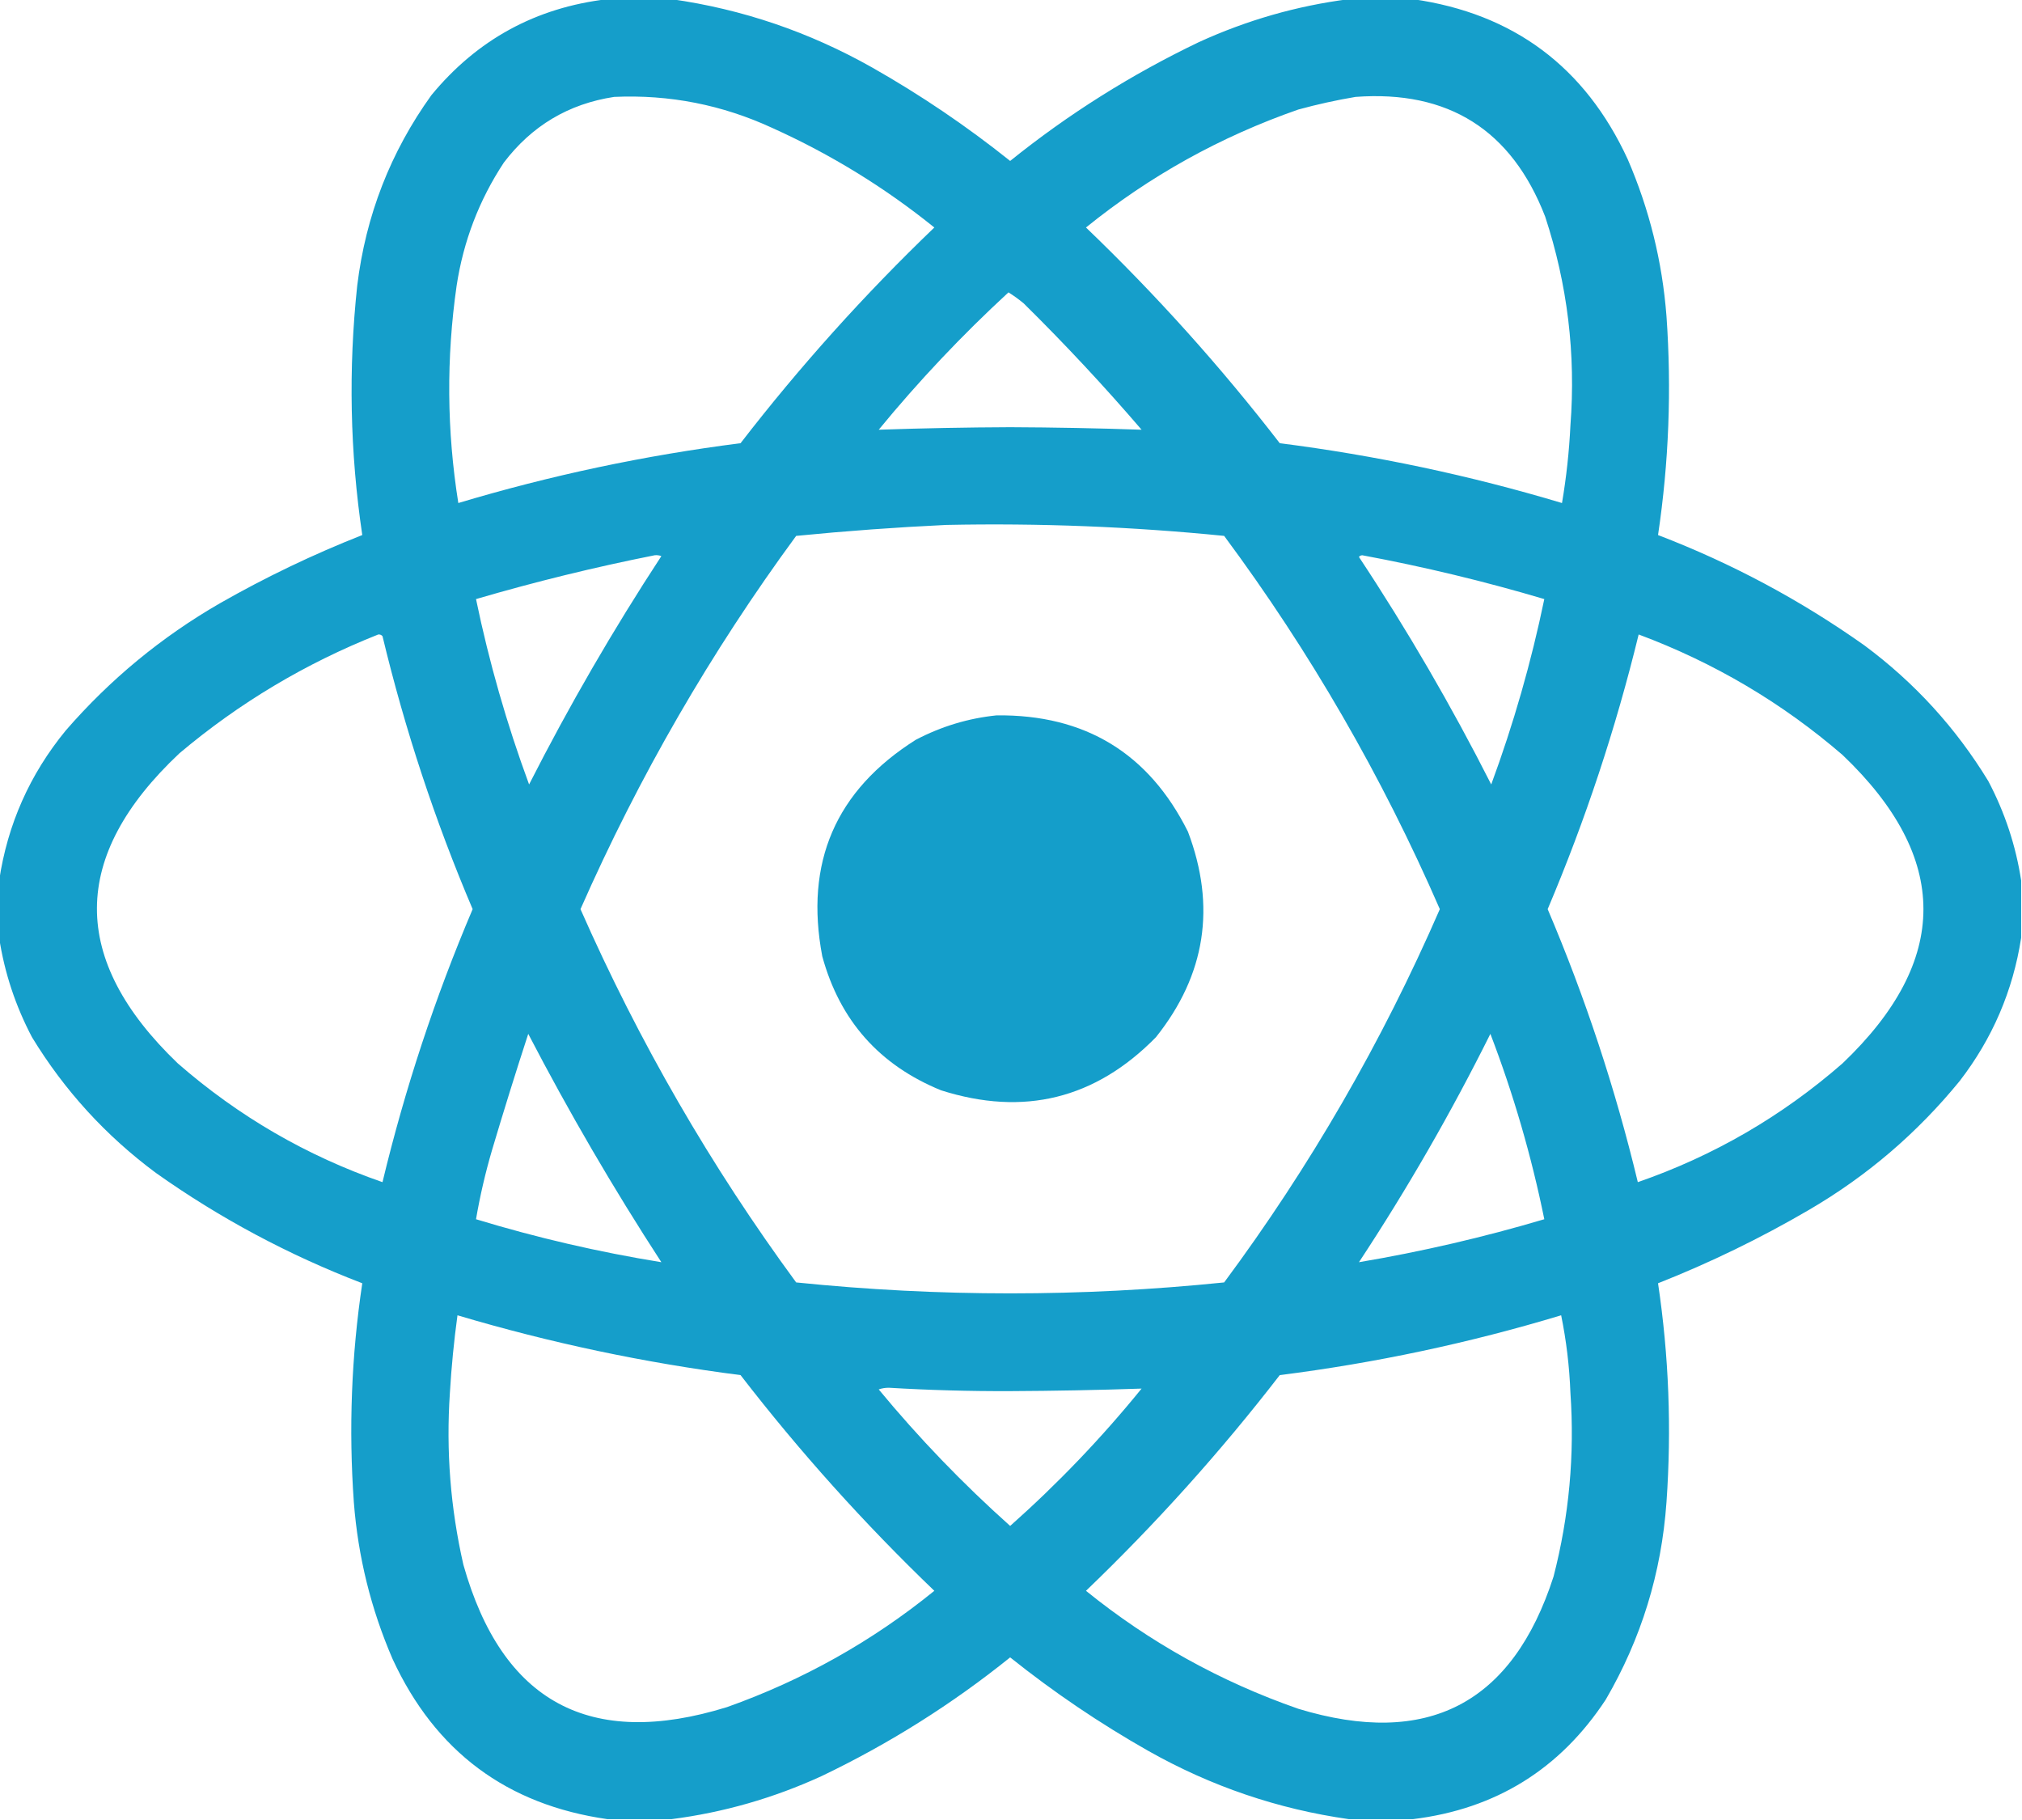 <?xml version="1.0" encoding="UTF-8"?>
<!DOCTYPE svg PUBLIC "-//W3C//DTD SVG 1.1//EN" "http://www.w3.org/Graphics/SVG/1.1/DTD/svg11.dtd">
<svg xmlns="http://www.w3.org/2000/svg" version="1.1" width="1200px" height="1080px" style="shape-rendering:geometricPrecision; text-rendering:geometricPrecision; image-rendering:optimizeQuality; fill-rule:evenodd; clip-rule:evenodd" xmlns:xlink="http://www.w3.org/1999/xlink">
<g><path style="opacity:0.989" fill="#149eca" d="M 360.5,-0.5 C 373.167,-0.5 385.833,-0.5 398.5,-0.5C 440.574,5.47 480.241,18.97 517.5,40C 546.337,56.347 573.67,74.847 599.5,95.5C 633.967,67.749 671.3,44.249 711.5,25C 740.004,11.962 769.671,3.462 800.5,-0.5C 813.167,-0.5 825.833,-0.5 838.5,-0.5C 898.17,7.99 940.67,39.656 966,94.5C 978.839,124.191 986.506,155.191 989,187.5C 992.092,231.074 990.425,274.408 984,317.5C 1027.74,334.282 1068.58,356.116 1106.5,383C 1136.25,405.081 1160.75,431.915 1180,463.5C 1189.84,482.194 1196.34,501.861 1199.5,522.5C 1199.5,533.833 1199.5,545.167 1199.5,556.5C 1194.63,587.938 1182.46,616.271 1163,641.5C 1137.73,672.444 1107.9,697.944 1073.5,718C 1044.78,734.774 1014.95,749.274 984,761.5C 990.425,804.592 992.092,847.925 989,891.5C 986.038,933.378 974.038,972.378 953,1008.5C 925.856,1049.83 887.689,1073.49 838.5,1079.5C 825.833,1079.5 813.167,1079.5 800.5,1079.5C 758.424,1073.53 718.758,1060.03 681.5,1039C 652.663,1022.65 625.33,1004.15 599.5,983.5C 565.033,1011.25 527.7,1034.75 487.5,1054C 458.997,1067.04 429.331,1075.54 398.5,1079.5C 385.833,1079.5 373.167,1079.5 360.5,1079.5C 300.83,1071.01 258.33,1039.34 233,984.5C 220.161,954.809 212.494,923.809 210,891.5C 206.886,847.924 208.553,804.591 215,761.5C 171.257,744.718 130.424,722.884 92.5,696C 62.75,673.919 38.25,647.085 19,615.5C 9.157,596.806 2.657,577.139 -0.5,556.5C -0.5,545.167 -0.5,533.833 -0.5,522.5C 4.474,489.216 17.641,459.55 39,433.5C 65.324,403.167 95.824,378.001 130.5,358C 157.708,342.479 185.874,328.979 215,317.5C 207.699,268.343 206.699,219.01 212,169.5C 217.074,127.919 231.741,90.253 256,56.5C 283.173,23.496 318.007,4.496 360.5,-0.5 Z M 364.5,57.5 C 397.334,56.033 428.667,62.2 458.5,76C 493.142,91.641 525.142,111.307 554.5,135C 512.891,174.931 474.557,217.598 439.5,263C 382.646,270.237 326.812,282.07 272,298.5C 265.154,255.551 264.821,212.551 271,169.5C 275.034,143.055 284.367,118.722 299,96.5C 315.628,74.608 337.462,61.608 364.5,57.5 Z M 804.5,57.5 C 859.569,53.446 897.069,77.112 917,128.5C 930.255,168.79 935.255,210.123 932,252.5C 931.256,267.942 929.589,283.276 927,298.5C 872.188,282.07 816.354,270.237 759.5,263C 724.443,217.598 686.109,174.931 644.5,135C 682.273,104.438 724.273,81.104 770.5,65C 781.843,61.901 793.176,59.401 804.5,57.5 Z M 598.5,173.5 C 601.603,175.423 604.603,177.59 607.5,180C 631.934,204.096 655.267,229.096 677.5,255C 651.525,254.105 625.525,253.605 599.5,253.5C 573.475,253.605 547.475,254.105 521.5,255C 545.232,226.098 570.899,198.932 598.5,173.5 Z M 561.5,311.5 C 616.635,310.352 671.635,312.519 726.5,318C 777.433,386.653 820.1,460.486 854.5,539.5C 820.1,618.514 777.433,692.347 726.5,761C 641.833,769.667 557.167,769.667 472.5,761C 421.91,692.124 379.244,618.291 344.5,539.5C 379.244,460.709 421.91,386.876 472.5,318C 502.269,315.064 531.935,312.898 561.5,311.5 Z M 388.5,329.5 C 389.873,329.343 391.207,329.51 392.5,330C 363.934,373.612 337.768,418.779 314,465.5C 300.753,429.597 290.253,392.93 282.5,355.5C 317.551,345.237 352.884,336.57 388.5,329.5 Z M 806.5,330.5 C 806.917,329.876 807.584,329.543 808.5,329.5C 844.978,336.287 880.978,344.953 916.5,355.5C 908.747,392.93 898.247,429.597 885,465.5C 861.331,418.798 835.164,373.798 806.5,330.5 Z M 224.5,376.5 C 225.496,376.414 226.329,376.748 227,377.5C 240.341,433.022 258.174,487.022 280.5,539.5C 258.174,591.978 240.341,645.978 227,701.5C 181.969,685.898 141.469,662.398 105.5,631C 41.206,569.362 41.539,508.028 106.5,447C 141.877,417.174 181.211,393.674 224.5,376.5 Z M 972.5,376.5 C 1017.26,393.201 1057.6,417.035 1093.5,448C 1157.5,509 1157.5,570 1093.5,631C 1057.53,662.398 1017.03,685.898 972,701.5C 958.659,645.978 940.826,591.978 918.5,539.5C 940.902,486.626 958.902,432.293 972.5,376.5 Z M 313.5,613.5 C 337.662,659.998 363.995,705.165 392.5,749C 355.301,742.992 318.635,734.492 282.5,723.5C 284.874,709.668 288.041,696.001 292,682.5C 298.874,659.379 306.041,636.379 313.5,613.5 Z M 884.5,613.5 C 898.173,649.196 908.84,685.863 916.5,723.5C 880.31,734.237 843.643,742.737 806.5,749C 835.165,705.52 861.165,660.354 884.5,613.5 Z M 271.5,780.5 C 326.491,796.865 382.491,808.699 439.5,816C 474.557,861.402 512.891,904.069 554.5,944C 517.612,973.954 476.612,996.954 431.5,1013C 350.137,1038.22 297.97,1010.05 275,928.5C 267.339,894.909 264.672,860.909 267,826.5C 267.907,811.098 269.407,795.765 271.5,780.5 Z M 926.5,780.5 C 929.573,795.533 931.406,810.867 932,826.5C 934.564,863.395 931.231,899.729 922,935.5C 897.606,1011.12 847.106,1037.29 770.5,1014C 724.273,997.896 682.273,974.562 644.5,944C 686.109,904.069 724.443,861.402 759.5,816C 816.295,808.809 871.962,796.976 926.5,780.5 Z M 521.5,824.5 C 523.304,823.838 525.304,823.505 527.5,823.5C 551.476,824.928 575.476,825.595 599.5,825.5C 625.524,825.381 651.524,824.881 677.5,824C 653.787,853.216 627.787,880.383 599.5,905.5C 571.35,880.354 545.35,853.354 521.5,824.5 Z"/></g>
<g><path style="opacity:0.994" fill="#149eca" d="M 591.5,424.5 C 643.897,423.933 681.731,446.933 705,493.5C 721.822,537.894 715.489,578.561 686,615.5C 650.086,652.103 607.586,662.603 558.5,647C 521.922,632.089 498.422,605.589 488,567.5C 477.418,511.862 495.918,469.029 543.5,439C 558.685,431.043 574.685,426.21 591.5,424.5 Z"/></g>
</svg>
